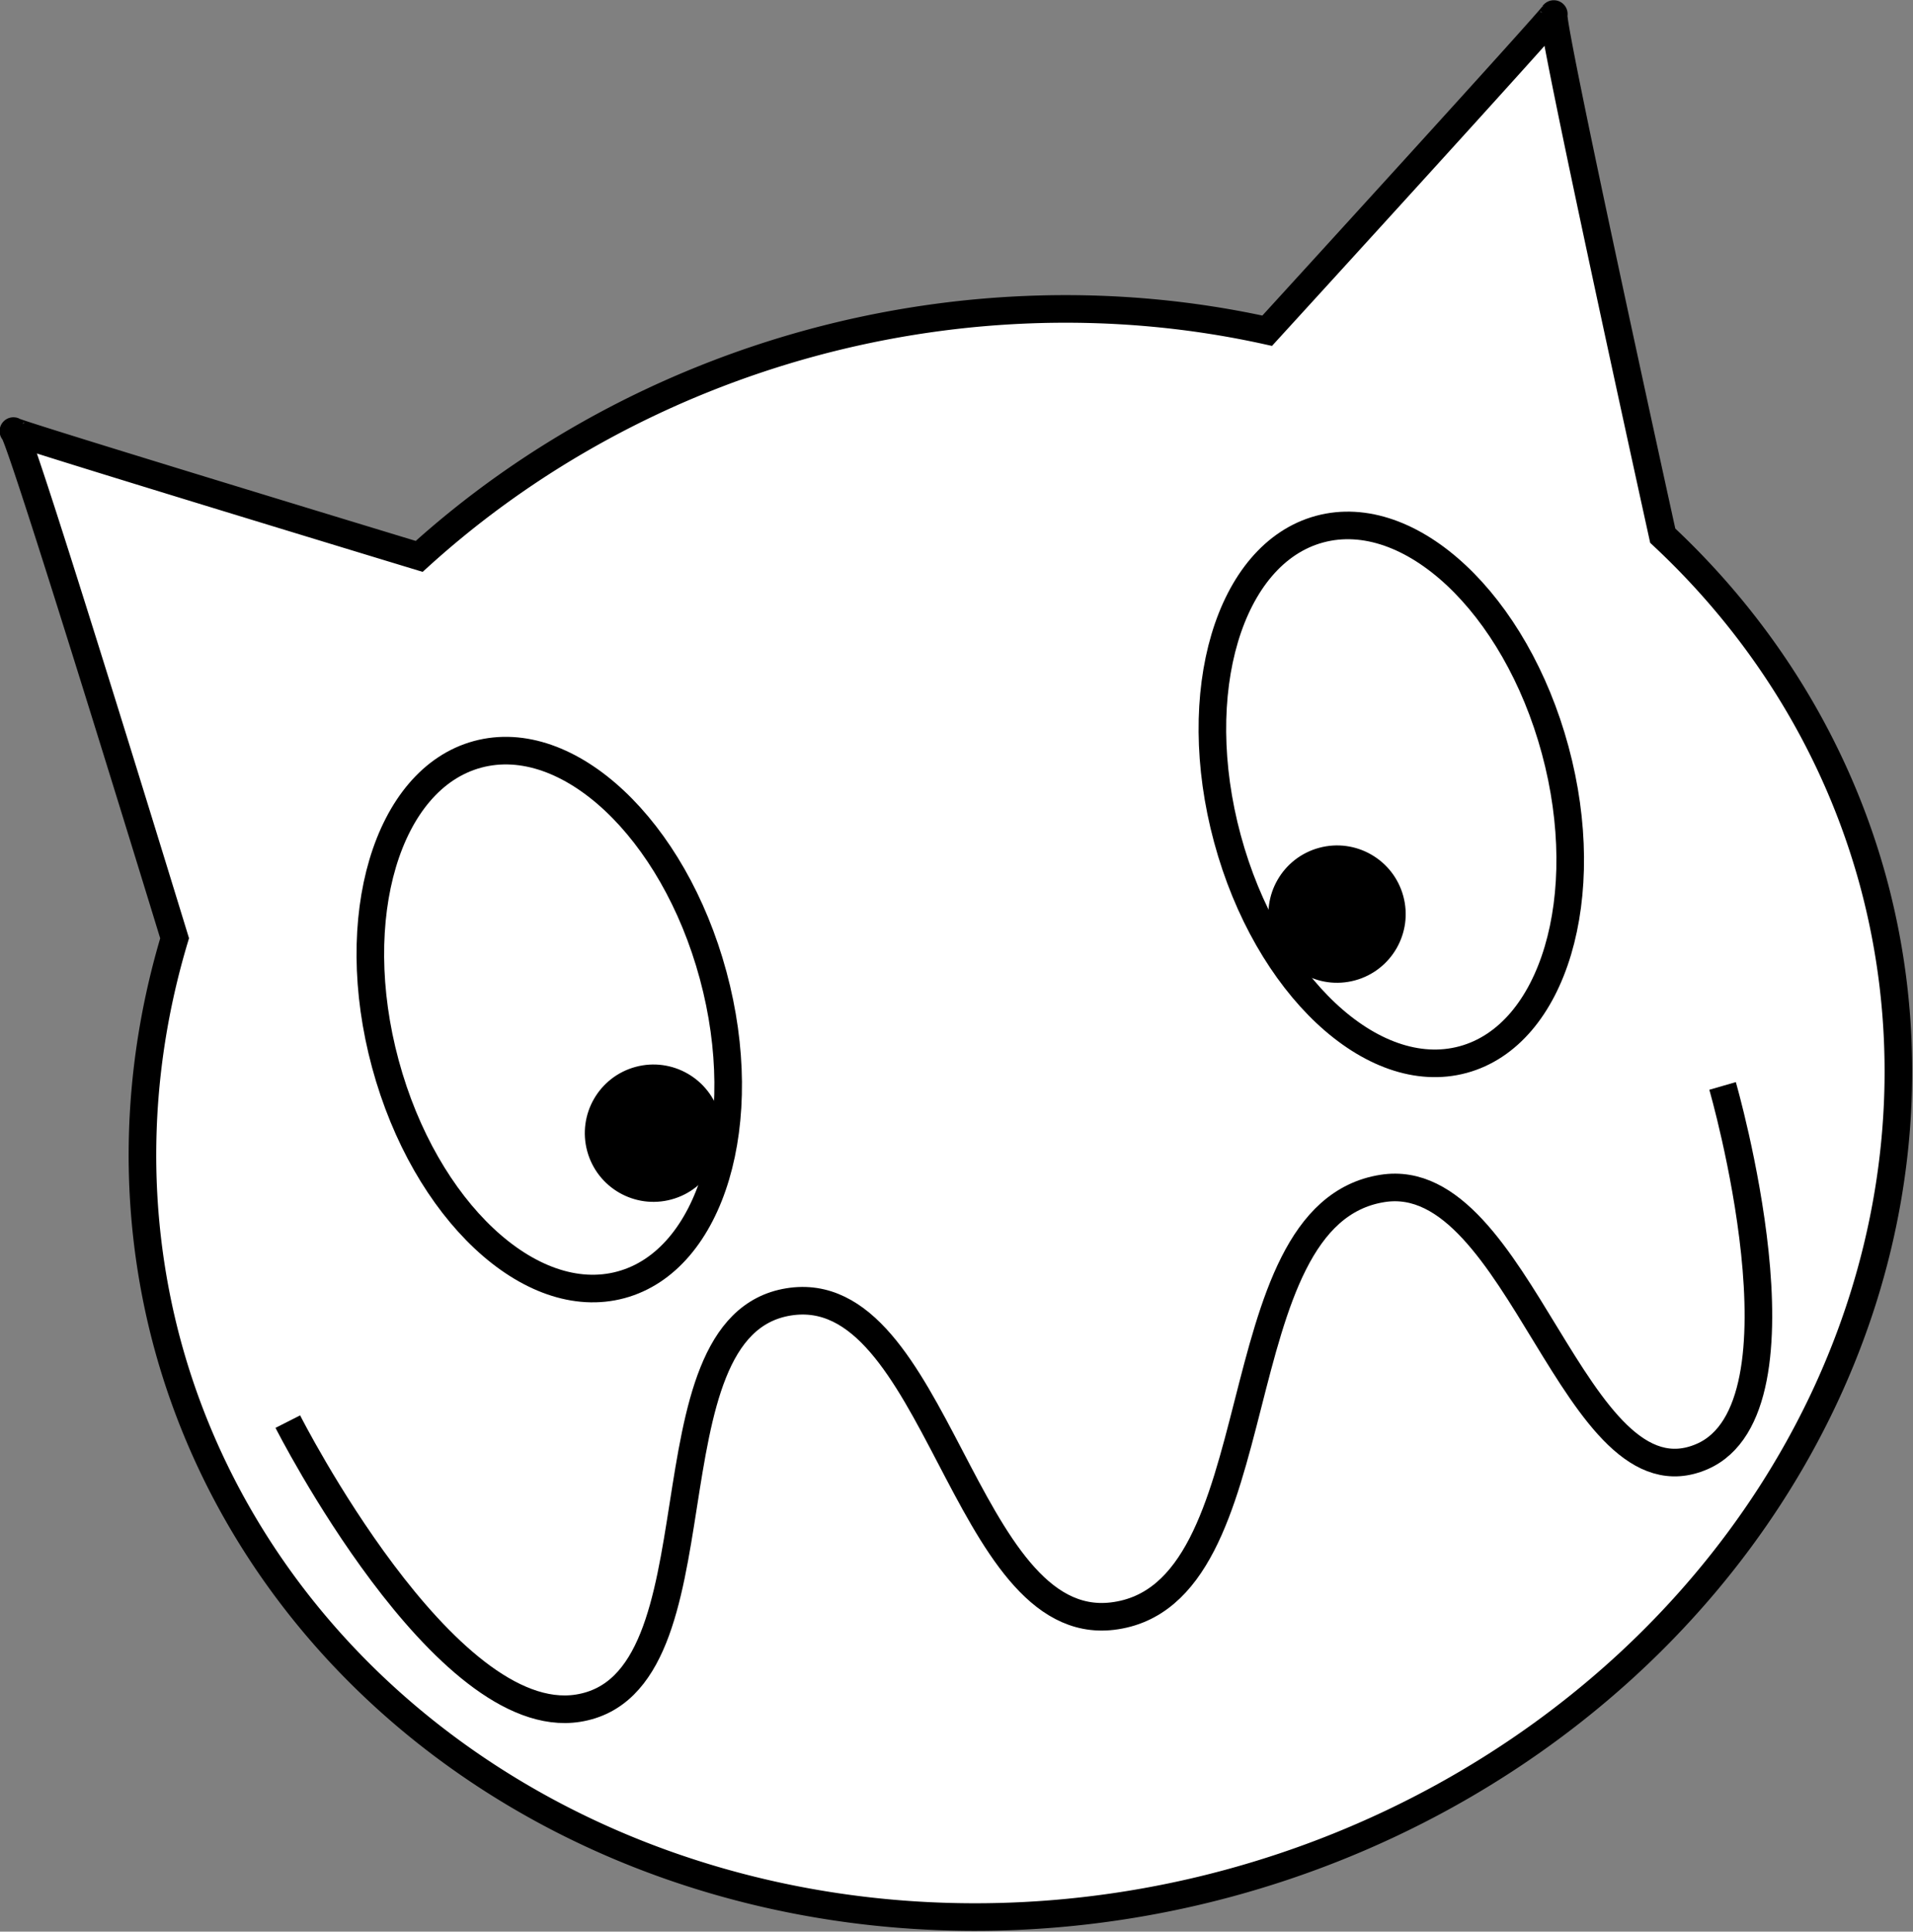 <?xml version="1.0" encoding="UTF-8" standalone="no"?>
<!-- Created with Inkscape (http://www.inkscape.org/) -->

<svg
   width="91.729mm"
   height="92.593mm"
   viewBox="0 0 91.729 92.593"
   version="1.1"
   id="svg5"
   inkscape:version="1.2.2 (732a01da63, 2022-12-09)"
   sodipodi:docname="mwu.svg"
   xmlns:inkscape="http://www.inkscape.org/namespaces/inkscape"
   xmlns:sodipodi="http://sodipodi.sourceforge.net/DTD/sodipodi-0.dtd"
   xmlns="http://www.w3.org/2000/svg"
   xmlns:svg="http://www.w3.org/2000/svg">
  <rect x="0" y="0" width="91.729" height="92.593" fill="#808080" stroke="none"/>
  <sodipodi:namedview
     id="namedview7"
     pagecolor="#ffffff"
     bordercolor="#000000"
     borderopacity="0.25"
     inkscape:showpageshadow="2"
     inkscape:pageopacity="0"
     inkscape:pagecheckerboard="0"
     inkscape:deskcolor="#d1d1d1"
     inkscape:document-units="mm"
     showgrid="false"
     inkscape:zoom="2.1770317"
     inkscape:cx="87.734137"
     inkscape:cy="182.58806"
     inkscape:window-width="1920"
     inkscape:window-height="1051"
     inkscape:window-x="-9"
     inkscape:window-y="-9"
     inkscape:window-maximized="1"
     inkscape:current-layer="layer1" />
  <defs
     id="defs2">
    <inkscape:path-effect
       effect="spiro"
       id="path-effect401"
       is_visible="true"
       lpeversion="1" />
  </defs>
  <g
     inkscape:label="Layer 1"
     inkscape:groupmode="layer"
     id="layer1"
     transform="translate(3.069,0.207)">
    <path
       id="path111"
       style="fill:#ffffff;stroke:#000000;stroke-width:1.323"
       d="M -68.858 19.107 C -68.855 19.108 -68.852 19.113 -68.848 19.121 C -68.859 19.112 -68.864 19.106 -68.858 19.107 z M -68.848 19.121 C -68.391 19.511 -53.061 29.263 -51.624 30.176 A 42.385 38.261 3.6834297e-14 0 1 -30.401 25.033 A 42.385 38.261 3.6834297e-14 0 1 -9.534 30.002 C -7.924 28.995 7.22 19.518 7.674 19.134 C 7.405 19.736 6.671 41.608 6.571 44.615 A 42.385 38.261 3.6834297e-14 0 1 11.985 63.293 A 42.385 38.261 3.6834297e-14 0 1 -30.4 101.554 A 42.385 38.261 3.6834297e-14 0 1 -72.786 63.293 A 42.385 38.261 3.6834297e-14 0 1 -67.373 44.616 C -67.484 42.292 -68.568 19.734 -68.848 19.121 z M 7.674 19.134 C 7.678 19.126 7.681 19.121 7.684 19.12 C 7.69 19.119 7.685 19.125 7.674 19.134 z "
       transform="matrix(-0.965,0.261,0.261,0.965,0,0)" />
    <path
       style="fill:#ffffff;stroke:#000000;stroke-width:1.323;stroke-dasharray:none;fill-opacity:1"
       d="m 10.732,67.938 c 0,0 7.476,14.755 13.914,13.737 7.222,-1.142 2.876,-18.3 10.092,-19.475 7.118,-1.158 8.37,15.915 15.531,15.062 8.029,-0.956 4.973,-19.26 12.962,-20.503 6.585,-1.024 9.196,15.502 15.312,12.855 5.443,-2.356 0.986,-17.767 0.986,-17.767"
       id="path397"
       sodipodi:nodetypes="csssssc" />
    <ellipse
       style="fill:#ffffff;stroke:#000000;stroke-width:1.323;stroke-dasharray:none;fill-opacity:1"
       id="eye"
       cx="-51.566"
       cy="53.192"
       rx="8.143"
       ry="13.175"
       transform="matrix(-0.965,0.261,0.261,0.965,0,0)"
       class="eye" />
    <ellipse
       style="fill:#ffffff;stroke:#000000;stroke-width:1.323;stroke-dasharray:none;fill-opacity:1"
       id="eye2"
       cx="-9.758"
       cy="53.071"
       rx="8.143"
       ry="13.175"
       transform="matrix(-0.965,0.261,0.261,0.965,0,0)"
       class="eye" />
    <circle
       style="fill:#000000;stroke:#000000;stroke-width:0.265"
       id="path693"
       cx="-47.555"
       cy="58.054"
       r="3.16"
       transform="matrix(-0.965,0.261,0.261,0.965,0,0)" />
    <circle
       style="fill:#000000;stroke:#000000;stroke-width:0.265"
       id="path693-5"
       cx="-13.161"
       cy="59.634"
       r="3.16"
       transform="matrix(-0.965,0.261,0.261,0.965,0,0)" />
  </g>
</svg>
